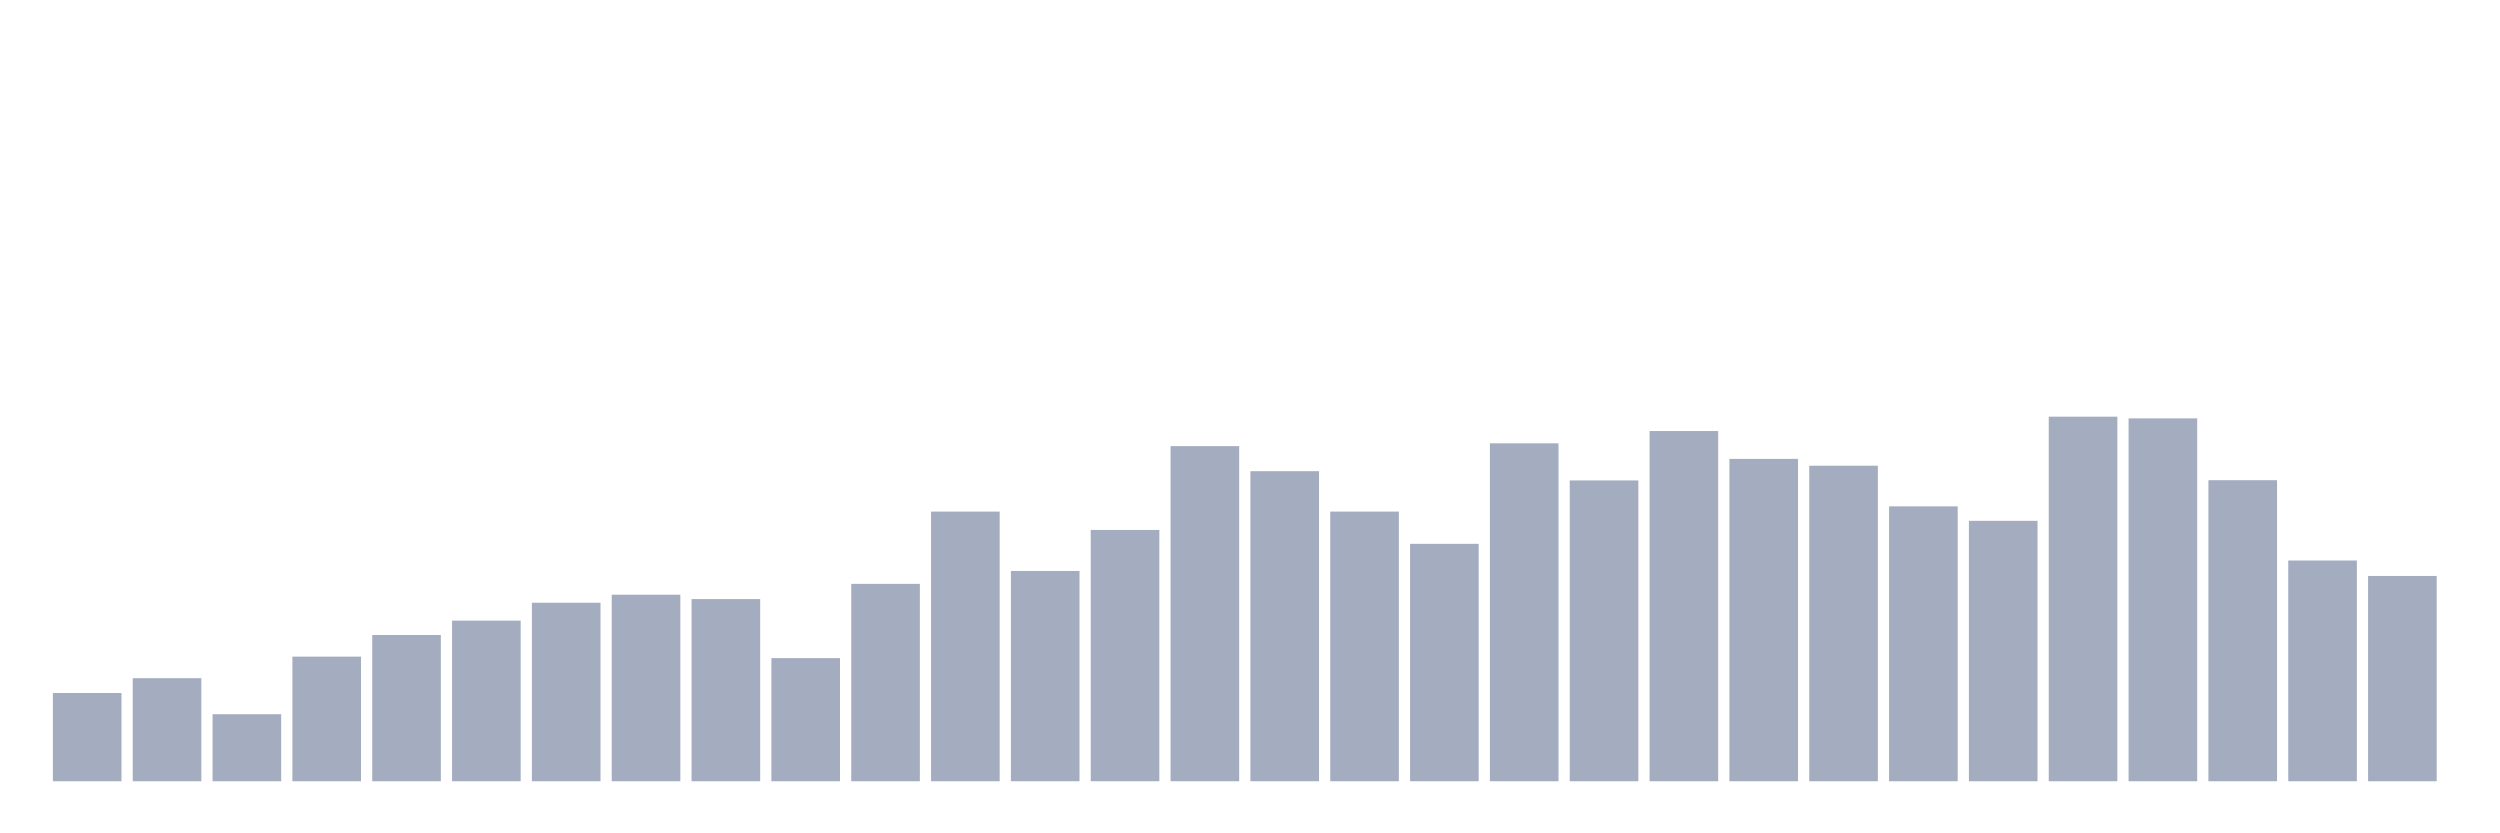 <svg xmlns="http://www.w3.org/2000/svg" viewBox="0 0 480 160"><g transform="translate(10,10)"><rect class="bar" x="0.153" width="13.175" y="123.061" height="16.939" fill="rgb(164,173,192)"></rect><rect class="bar" x="15.482" width="13.175" y="120.21" height="19.79" fill="rgb(164,173,192)"></rect><rect class="bar" x="30.81" width="13.175" y="127.126" height="12.874" fill="rgb(164,173,192)"></rect><rect class="bar" x="46.138" width="13.175" y="116.075" height="23.925" fill="rgb(164,173,192)"></rect><rect class="bar" x="61.466" width="13.175" y="111.916" height="28.084" fill="rgb(164,173,192)"></rect><rect class="bar" x="76.794" width="13.175" y="109.159" height="30.841" fill="rgb(164,173,192)"></rect><rect class="bar" x="92.123" width="13.175" y="105.724" height="34.276" fill="rgb(164,173,192)"></rect><rect class="bar" x="107.451" width="13.175" y="104.182" height="35.818" fill="rgb(164,173,192)"></rect><rect class="bar" x="122.779" width="13.175" y="105.023" height="34.977" fill="rgb(164,173,192)"></rect><rect class="bar" x="138.107" width="13.175" y="116.355" height="23.645" fill="rgb(164,173,192)"></rect><rect class="bar" x="153.436" width="13.175" y="102.103" height="37.897" fill="rgb(164,173,192)"></rect><rect class="bar" x="168.764" width="13.175" y="88.224" height="51.776" fill="rgb(164,173,192)"></rect><rect class="bar" x="184.092" width="13.175" y="99.626" height="40.374" fill="rgb(164,173,192)"></rect><rect class="bar" x="199.42" width="13.175" y="91.752" height="48.248" fill="rgb(164,173,192)"></rect><rect class="bar" x="214.748" width="13.175" y="75.654" height="64.346" fill="rgb(164,173,192)"></rect><rect class="bar" x="230.077" width="13.175" y="80.467" height="59.533" fill="rgb(164,173,192)"></rect><rect class="bar" x="245.405" width="13.175" y="88.224" height="51.776" fill="rgb(164,173,192)"></rect><rect class="bar" x="260.733" width="13.175" y="94.416" height="45.584" fill="rgb(164,173,192)"></rect><rect class="bar" x="276.061" width="13.175" y="75.117" height="64.883" fill="rgb(164,173,192)"></rect><rect class="bar" x="291.39" width="13.175" y="82.243" height="57.757" fill="rgb(164,173,192)"></rect><rect class="bar" x="306.718" width="13.175" y="72.757" height="67.243" fill="rgb(164,173,192)"></rect><rect class="bar" x="322.046" width="13.175" y="78.107" height="61.893" fill="rgb(164,173,192)"></rect><rect class="bar" x="337.374" width="13.175" y="79.416" height="60.584" fill="rgb(164,173,192)"></rect><rect class="bar" x="352.702" width="13.175" y="87.22" height="52.78" fill="rgb(164,173,192)"></rect><rect class="bar" x="368.031" width="13.175" y="90" height="50" fill="rgb(164,173,192)"></rect><rect class="bar" x="383.359" width="13.175" y="70" height="70" fill="rgb(164,173,192)"></rect><rect class="bar" x="398.687" width="13.175" y="70.327" height="69.673" fill="rgb(164,173,192)"></rect><rect class="bar" x="414.015" width="13.175" y="82.196" height="57.804" fill="rgb(164,173,192)"></rect><rect class="bar" x="429.344" width="13.175" y="97.617" height="42.383" fill="rgb(164,173,192)"></rect><rect class="bar" x="444.672" width="13.175" y="100.584" height="39.416" fill="rgb(164,173,192)"></rect></g></svg>
